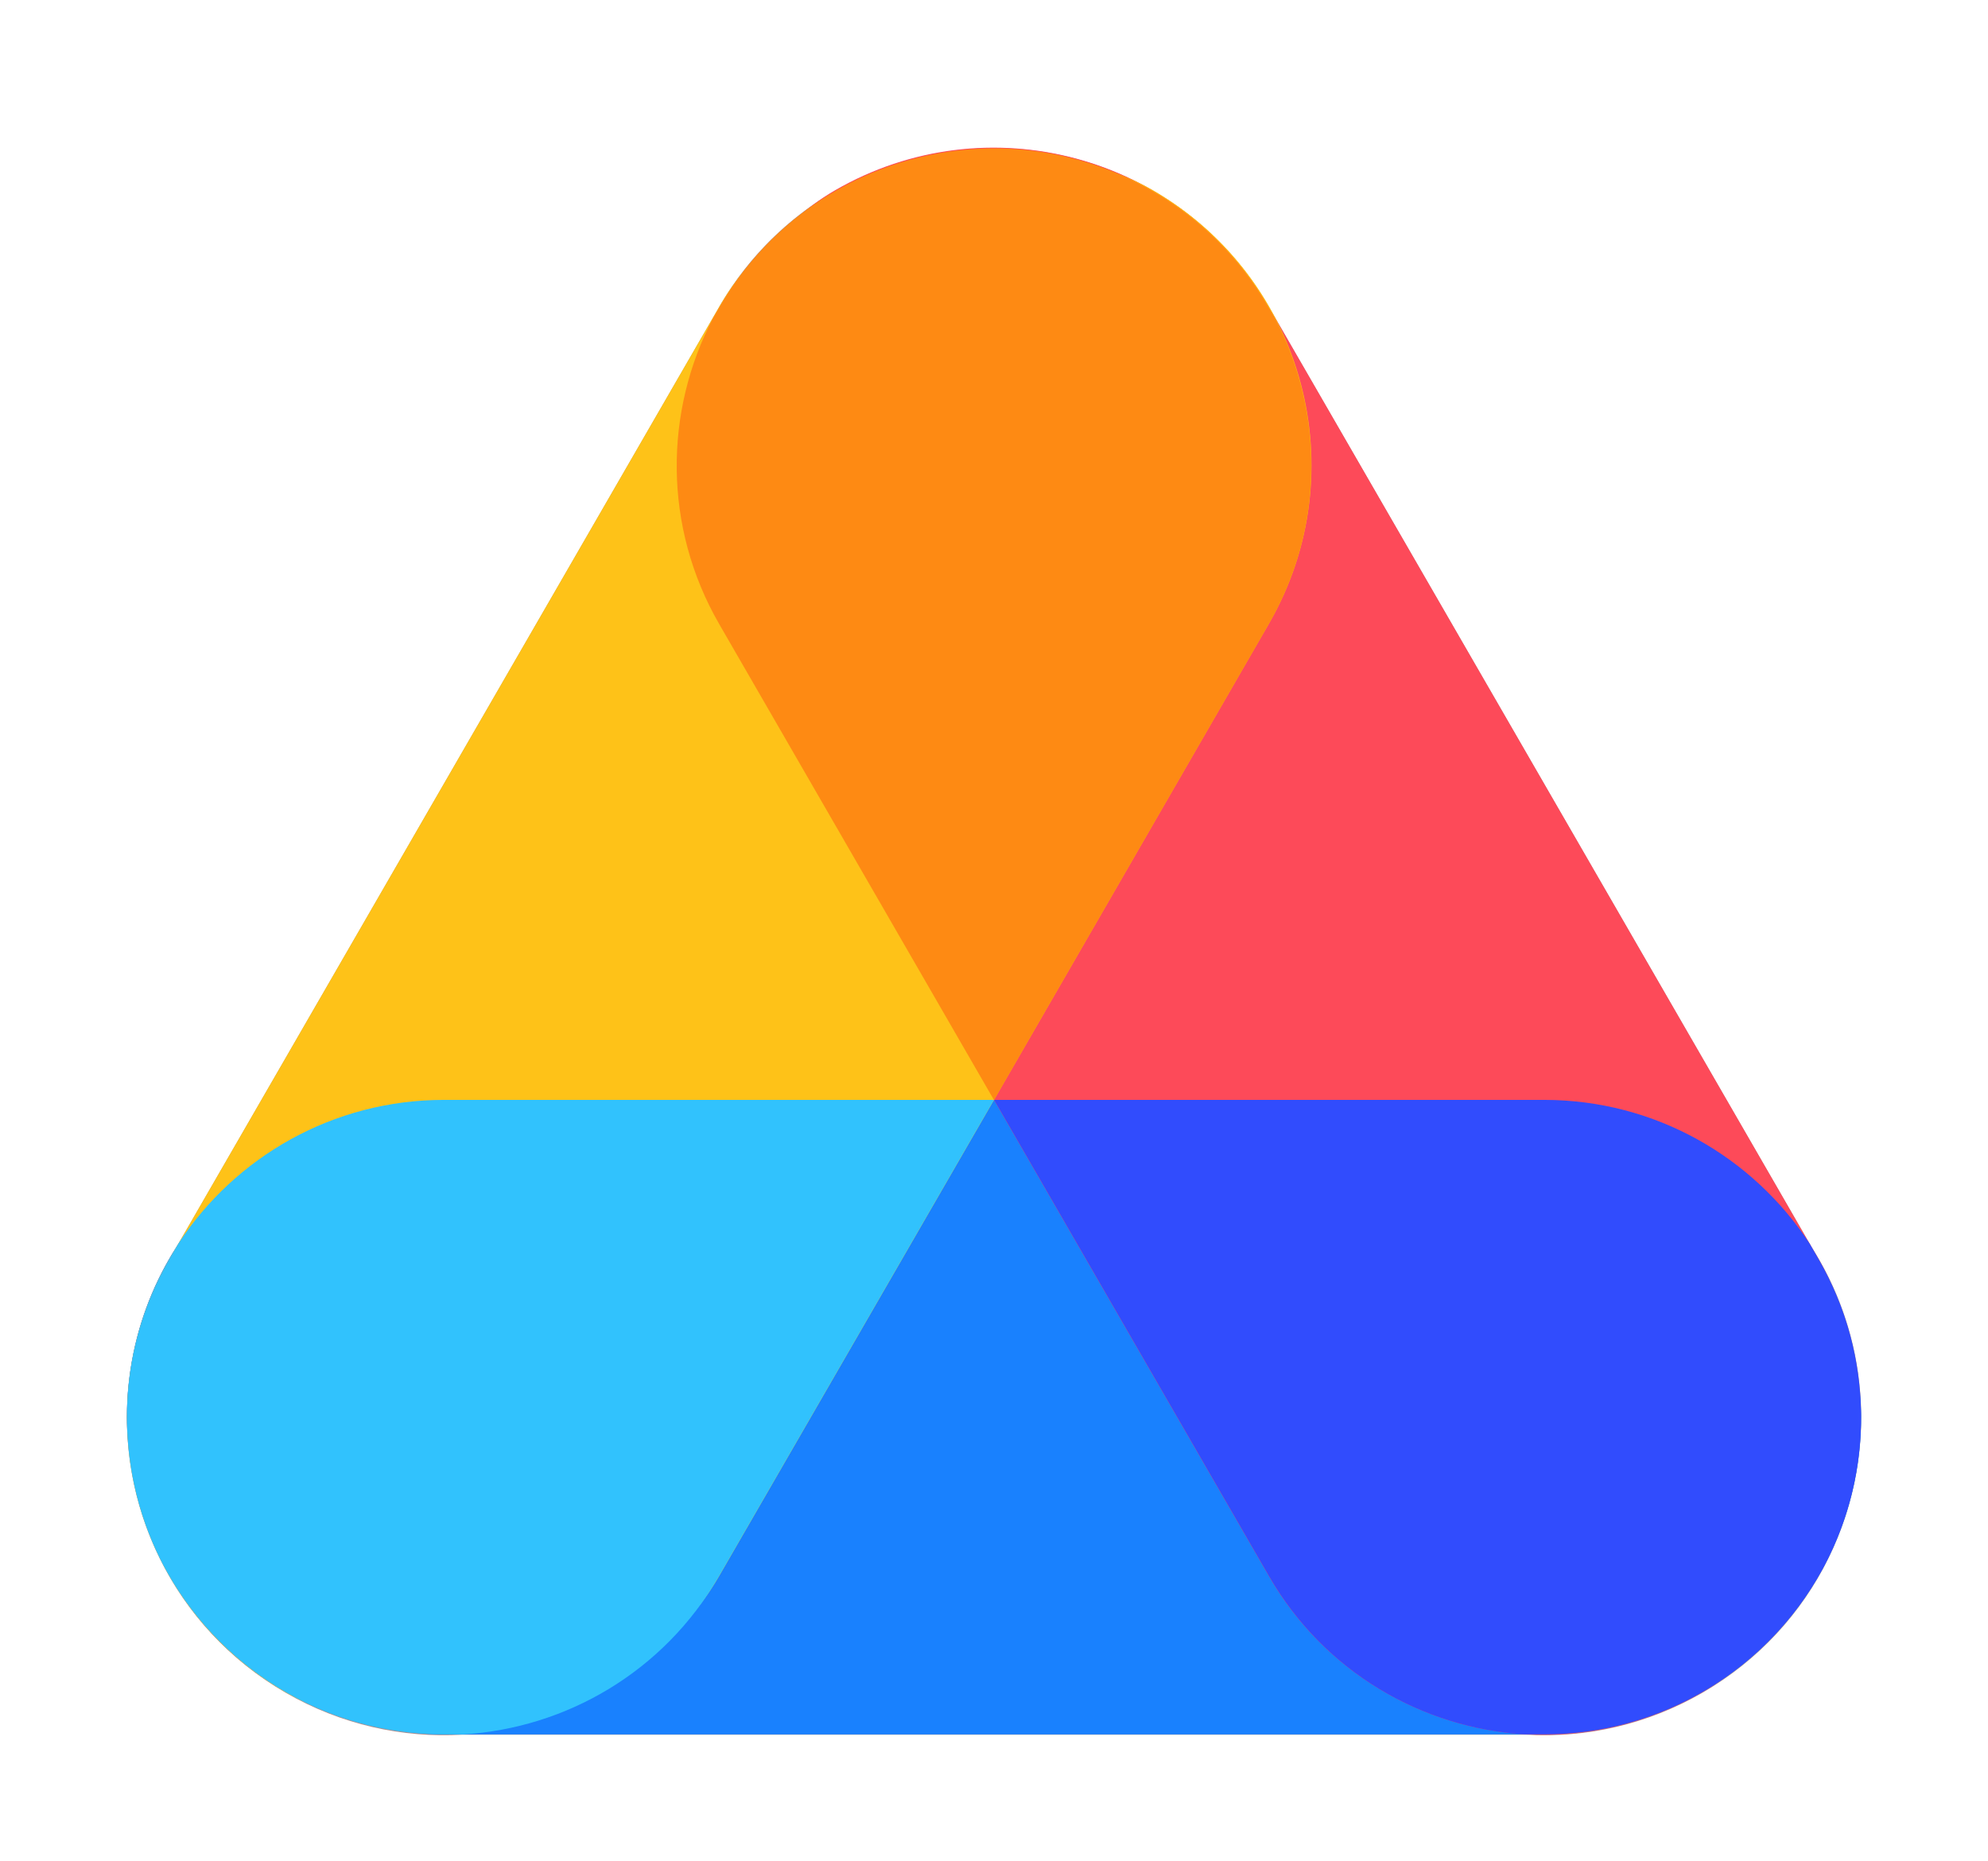 <?xml version="1.0" encoding="UTF-8"?>
<svg width="94px" height="88px" viewBox="0 0 94 88" version="1.1" xmlns="http://www.w3.org/2000/svg" xmlns:xlink="http://www.w3.org/1999/xlink">
    <!-- Generator: Sketch 64 (93537) - https://sketch.com -->
    <title>画板</title>
    <desc>Created with Sketch.</desc>
    <g id="画板" stroke="none" stroke-width="1" fill="none" fill-rule="evenodd">
        <g id="ued" fill-rule="nonzero">
            <path d="M57.65,11.431 L57.725,11.508 C57.76,11.544 57.795,11.58 57.83,11.617 C58.742,12.565 59.513,13.621 60.135,14.75 L85.665,58.968 C86.861,60.846 87.65,63.008 87.909,65.33 C88.564,71.084 85.837,76.946 80.503,80.026 C77.872,81.545 74.973,82.176 72.151,82.013 L21.854,82.013 C19.032,82.176 16.133,81.545 13.503,80.026 C8.168,76.946 5.441,71.084 6.096,65.33 C6.355,63.008 7.144,60.846 8.34,58.968 L33.87,14.75 C34.492,13.621 35.263,12.565 36.175,11.616 C36.21,11.58 36.245,11.544 36.28,11.508 C36.305,11.482 36.33,11.457 36.355,11.431 L36.431,11.355 C36.457,11.33 36.482,11.305 36.508,11.28 C36.544,11.245 36.58,11.21 36.617,11.175 C37.823,10.016 39.201,9.084 40.683,8.397 C40.715,8.383 40.746,8.368 40.778,8.354 C40.824,8.333 40.872,8.311 40.919,8.29 C40.993,8.257 41.067,8.225 41.141,8.193 C41.161,8.186 41.182,8.177 41.202,8.168 C43.072,7.381 45.035,7.001 46.977,7 L47.028,7 C48.97,7.001 50.933,7.381 52.803,8.168 C52.823,8.177 52.844,8.186 52.864,8.194 C52.938,8.225 53.012,8.257 53.086,8.29 C53.133,8.311 53.181,8.333 53.228,8.354 C53.259,8.368 53.29,8.383 53.321,8.397 C54.804,9.084 56.182,10.016 57.389,11.175 C57.425,11.21 57.461,11.245 57.497,11.28 C57.523,11.305 57.548,11.33 57.574,11.355 L57.65,11.431 L57.65,11.431 Z" id="形状结合" fill="#AB8C8C"></path>
            <g id="编组-4" transform="translate(6, 52)" fill="#1981FE">
                <g id="blue">
                    <rect id="矩形" x="0" y="0" width="82" height="30" rx="15"></rect>
                </g>
            </g>
            <g id="编组-4" style="mix-blend-mode: overlay;" transform="translate(59.99, 44.5) rotate(-120) translate(-59.99, -44.5) translate(18.99, 29.5)" fill="#FD4A59">
                <g id="red">
                    <rect id="矩形" x="0" y="0" width="82" height="30" rx="15"></rect>
                </g>
            </g>
            <g id="编组-4" style="mix-blend-mode: overlay;" transform="translate(34.689, 44.305) rotate(120) translate(-34.689, -44.305) translate(-6.811, 28.805)" fill="#FEC218">
                <g id="yellow" transform="translate(1.009, 0.991)">
                    <rect id="矩形" x="-7.10542736e-15" y="-3.55271368e-14" width="82" height="30" rx="15"></rect>
                </g>
            </g>
        </g>
        <path d="M73.008,52 C78.265,52 82.891,54.705 85.569,58.799 L85.987,59.523 C88.653,64.142 88.584,69.59 86.282,73.99 L86.153,74.23 C83.6,78.861 78.67,81.999 73.008,81.999 L72.13,81.999 C67.262,81.713 62.627,79.062 60.007,74.523 L47.004,52 L73.008,52 Z" id="形状结合" fill="#314CFD" fill-rule="nonzero"></path>
        <path d="M46.998,52 L33.994,74.524 C31.38,79.051 26.763,81.7 21.909,81.998 L20.992,81.999 C15.225,81.999 10.218,78.744 7.708,73.971 L7.575,73.71 C5.415,69.36 5.404,64.046 8.014,59.525 L8.442,58.782 C11.122,54.698 15.742,52 20.992,52 L46.998,52 Z" id="形状结合" fill="#31C2FD" fill-rule="nonzero"></path>
        <path d="M47.223,7.016 L47.296,7.016 L47.296,7.016 C52.365,7.124 57.258,9.801 59.978,14.513 L60.294,15.058 C62.588,19.454 62.655,24.894 59.991,29.507 L47,52.008 L34.008,29.507 C31.343,24.89 31.412,19.444 33.713,15.045 L34.022,14.513 C36.755,9.779 41.68,7.099 46.776,7.016 L46.704,7.016 C46.878,7.013 47.051,7.013 47.223,7.016 Z" id="形状结合" fill="#FE8A13" fill-rule="nonzero"></path>
    </g>
</svg>